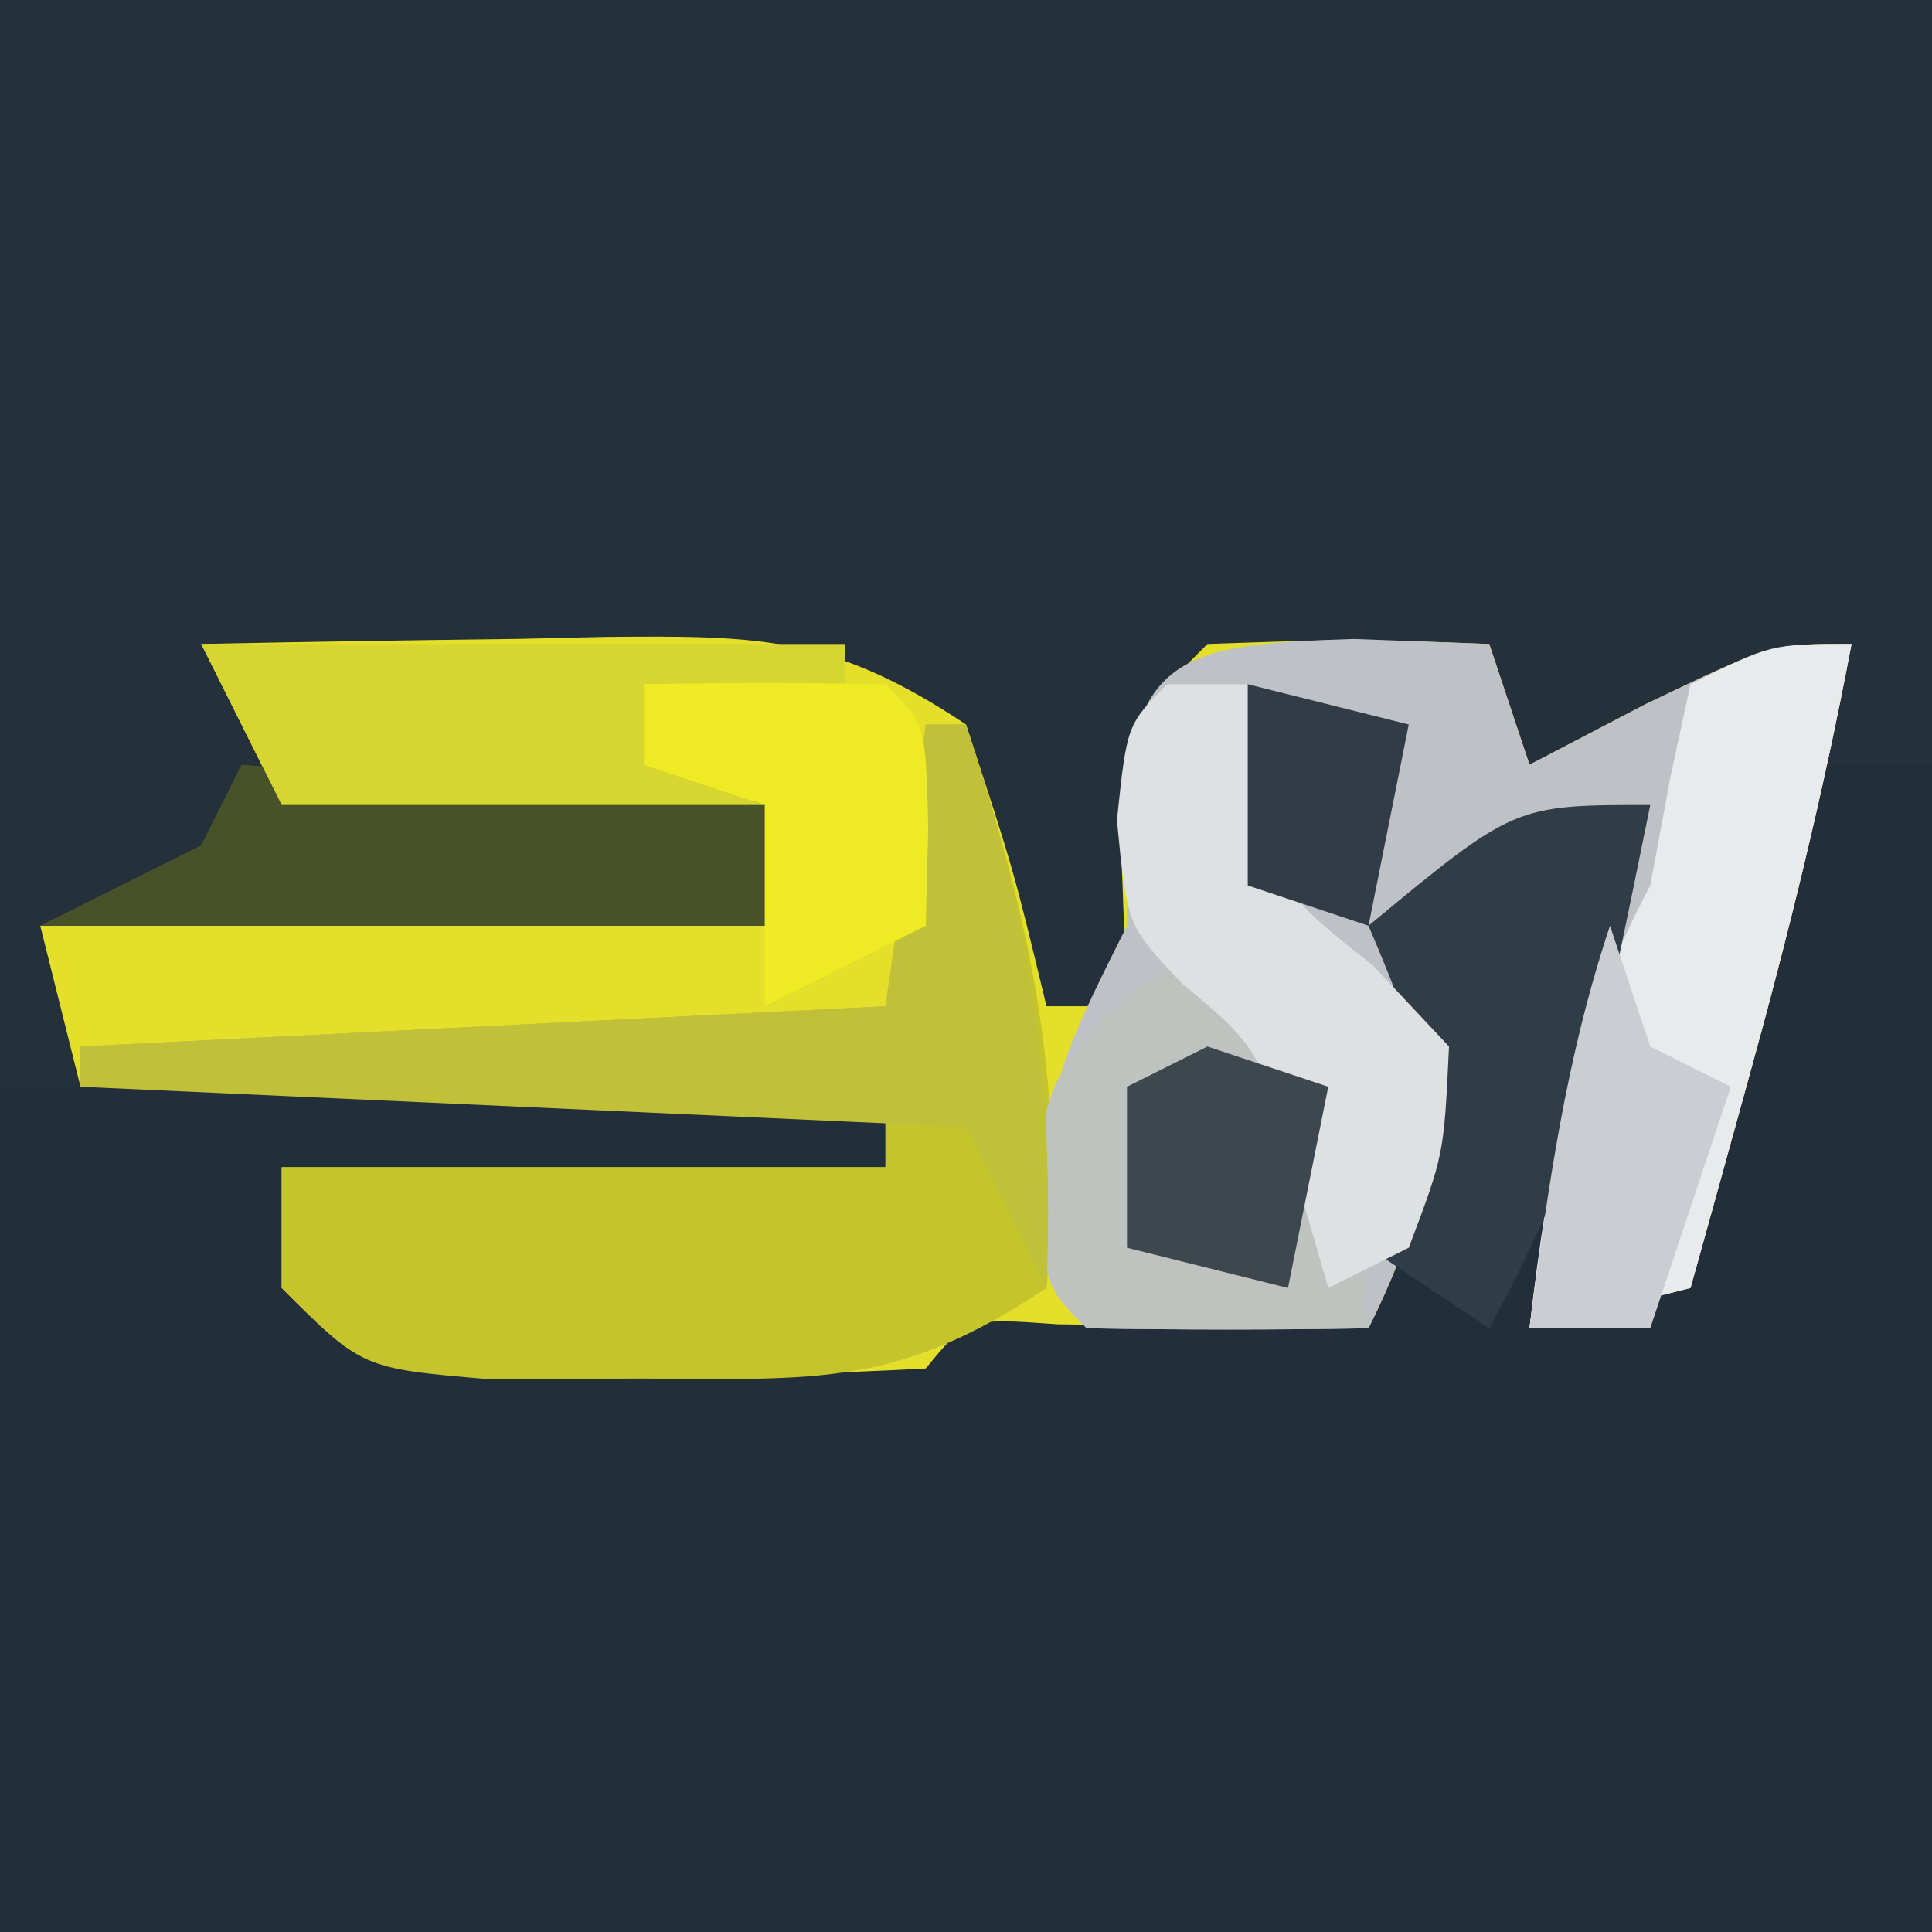 <?xml version="1.0" encoding="UTF-8"?>
<svg version="1.1" xmlns="http://www.w3.org/2000/svg" width="48" height="48">
<path d="M0 0 C15.84 0 31.68 0 48 0 C48 15.84 48 31.68 48 48 C32.16 48 16.32 48 0 48 C0 32.16 0 16.32 0 0 Z " fill="#24303A" transform="translate(0,0)"/>
<path d="M0 0 C0.99 0 1.98 0 3 0 C3 9.57 3 19.14 3 29 C-12.84 29 -28.68 29 -45 29 C-45 22.07 -45 15.14 -45 8 C-37.74 8 -30.48 8 -23 8 C-23 8.66 -23 9.32 -23 10 C-27.95 10 -32.9 10 -38 10 C-37.34 11.32 -36.68 12.64 -36 14 C-33.75 14.027 -31.5 14.046 -29.25 14.062 C-27.371 14.08 -27.371 14.08 -25.453 14.098 C-22.67 14.019 -20.639 13.694 -18 13 C-15.659 13.273 -13.322 13.598 -11 14 C-10.062 8.95 -10.062 8.95 -11 4 C-7.375 1 -7.375 1 -4 1 C-4.312 2.417 -4.624 3.833 -4.938 5.25 C-5.112 6.039 -5.286 6.828 -5.465 7.641 C-5.948 9.769 -6.462 11.885 -7 14 C-6.01 13.67 -5.02 13.34 -4 13 C-2.744 9.984 -2.744 9.984 -1.812 6.438 C-1.468 5.24 -1.124 4.042 -0.77 2.809 C-0.389 1.418 -0.389 1.418 0 0 Z " fill="#222F3A" transform="translate(45,19)"/>
<path d="M0 0 C2.604 -0.054 5.208 -0.094 7.812 -0.125 C8.55 -0.142 9.288 -0.159 10.049 -0.176 C13.912 -0.211 15.709 -0.194 19 2 C20.188 5.625 20.188 5.625 21 9 C21.66 9 22.32 9 23 9 C22.959 7.886 22.918 6.772 22.875 5.625 C23 2 23 2 25 0 C28.625 -0.125 28.625 -0.125 32 0 C32.495 1.485 32.495 1.485 33 3 C33.949 2.505 34.898 2.01 35.875 1.5 C39 0 39 0 41 0 C40.311 3.659 39.432 7.224 38.438 10.812 C38.168 11.788 37.899 12.764 37.621 13.77 C37.416 14.506 37.211 15.242 37 16 C35.68 16.33 34.36 16.66 33 17 C33.549 12.429 34.417 8.326 36 4 C35.216 4.495 34.432 4.99 33.625 5.5 C31 7 31 7 29 7 C29.66 7.99 30.32 8.98 31 10 C30.679 12.634 30.186 14.627 29 17 C28.29 16.988 27.579 16.977 26.848 16.965 C25.929 16.956 25.009 16.947 24.062 16.938 C22.688 16.92 22.688 16.92 21.285 16.902 C19.034 16.741 19.034 16.741 18 18 C15.69 18.126 13.376 18.176 11.062 18.188 C9.795 18.202 8.528 18.216 7.223 18.23 C4 18 4 18 2 16 C2 15.01 2 14.02 2 13 C6.95 13 11.9 13 17 13 C17 12.34 17 11.68 17 11 C10.4 11 3.8 11 -3 11 C-3.33 9.68 -3.66 8.36 -4 7 C2.27 7 8.54 7 15 7 C15 6.01 15 5.02 15 4 C10.71 4 6.42 4 2 4 C1.34 2.68 0.68 1.36 0 0 Z " fill="#E3DF2B" transform="translate(5,16)"/>
<path d="M0 0 C1.671 0.062 1.671 0.062 3.375 0.125 C3.705 1.115 4.035 2.105 4.375 3.125 C5.324 2.63 6.272 2.135 7.25 1.625 C10.375 0.125 10.375 0.125 12.375 0.125 C11.686 3.784 10.807 7.349 9.812 10.938 C9.543 11.913 9.274 12.889 8.996 13.895 C8.791 14.631 8.586 15.367 8.375 16.125 C7.055 16.455 5.735 16.785 4.375 17.125 C4.924 12.554 5.792 8.451 7.375 4.125 C6.591 4.62 5.808 5.115 5 5.625 C2.375 7.125 2.375 7.125 0.375 7.125 C1.365 8.61 1.365 8.61 2.375 10.125 C2.054 12.759 1.561 14.752 0.375 17.125 C-1.958 17.167 -4.292 17.166 -6.625 17.125 C-7.625 16.125 -7.625 16.125 -7.812 13.812 C-7.615 10.988 -6.869 9.614 -5.625 7.125 C-5.625 6.259 -5.625 5.393 -5.625 4.5 C-5.625 0.276 -3.946 0.136 0 0 Z " fill="#BEC1C5" transform="translate(33.625,15.875)"/>
<path d="M0 0 C0.33 0 0.66 0 1 0 C2.571 4.812 3.503 8.869 3 14 C-0.691 16.461 -2.67 16.268 -7.062 16.25 C-8.312 16.255 -9.561 16.26 -10.848 16.266 C-14 16 -14 16 -16 14 C-16 13.01 -16 12.02 -16 11 C-11.05 11 -6.1 11 -1 11 C-1 10.34 -1 9.68 -1 9 C-7.6 9 -14.2 9 -21 9 C-21 8.67 -21 8.34 -21 8 C-11.1 7.505 -11.1 7.505 -1 7 C-0.67 4.69 -0.34 2.38 0 0 Z " fill="#C5C42C" transform="translate(23,18)"/>
<path d="M0 0 C-0.689 3.659 -1.568 7.224 -2.562 10.812 C-2.832 11.788 -3.101 12.764 -3.379 13.77 C-3.686 14.874 -3.686 14.874 -4 16 C-5.32 16.33 -6.64 16.66 -8 17 C-7.523 12.87 -6.95 9.656 -5 6 C-4.835 5.113 -4.67 4.226 -4.5 3.312 C-4.335 2.549 -4.17 1.786 -4 1 C-2 0 -2 0 0 0 Z " fill="#E8EAEB" transform="translate(46,16)"/>
<path d="M0 0 C1.938 1.125 1.938 1.125 4 3 C4.75 6.188 4.75 6.188 5 9 C2.667 9.042 0.333 9.041 -2 9 C-3 8 -3 8 -3.25 5.625 C-3 3 -3 3 -1.5 1.188 C-1.005 0.796 -0.51 0.404 0 0 Z " fill="#BEC3C0" transform="translate(29,24)"/>
<path d="M0 0 C6.93 0.495 6.93 0.495 14 1 C14 1.99 14 2.98 14 4 C7.73 4 1.46 4 -5 4 C-3.68 3.34 -2.36 2.68 -1 2 C-0.67 1.34 -0.34 0.68 0 0 Z " fill="#485229" transform="translate(6,19)"/>
<path d="M0 0 C5.28 0 10.56 0 16 0 C16 0.33 16 0.66 16 1 C14.35 1 12.7 1 11 1 C11 1.66 11 2.32 11 3 C11.99 3.33 12.98 3.66 14 4 C10.04 4 6.08 4 2 4 C1.34 2.68 0.68 1.36 0 0 Z " fill="#D7D530" transform="translate(5,16)"/>
<path d="M0 0 C-0.285 1.418 -0.578 2.834 -0.875 4.25 C-1.037 5.039 -1.2 5.828 -1.367 6.641 C-1.992 8.968 -2.848 10.89 -4 13 C-4.99 12.34 -5.98 11.68 -7 11 C-6.814 10.237 -6.629 9.474 -6.438 8.688 C-5.772 5.91 -5.772 5.91 -7 3 C-3.375 0 -3.375 0 0 0 Z " fill="#303C46" transform="translate(41,20)"/>
<path d="M0 0 C0.66 0 1.32 0 2 0 C2.083 0.743 2.165 1.485 2.25 2.25 C2.782 5.144 2.782 5.144 5.125 7 C5.744 7.66 6.362 8.32 7 9 C6.875 11.688 6.875 11.688 6 14 C5.01 14.495 5.01 14.495 4 15 C3.732 14.072 3.464 13.144 3.188 12.188 C2.277 9.041 2.277 9.041 0.375 7.438 C-1 6 -1 6 -1.25 3.375 C-1 1 -1 1 0 0 Z " fill="#DDE1E2" transform="translate(29,17)"/>
<path d="M0 0 C0.33 0 0.66 0 1 0 C2.591 4.873 3.212 8.808 3 14 C2.34 12.68 1.68 11.36 1 10 C-6.26 9.67 -13.52 9.34 -21 9 C-21 8.67 -21 8.34 -21 8 C-11.1 7.505 -11.1 7.505 -1 7 C-0.67 4.69 -0.34 2.38 0 0 Z " fill="#C0C138" transform="translate(23,18)"/>
<path d="M0 0 C2 -0.043 4 -0.041 6 0 C7 1 7 1 7.062 3.562 C7.042 4.367 7.021 5.171 7 6 C5.02 6.99 5.02 6.99 3 8 C3 6.35 3 4.7 3 3 C2.01 2.67 1.02 2.34 0 2 C0 1.34 0 0.68 0 0 Z " fill="#EEEA23" transform="translate(16,17)"/>
<path d="M0 0 C0.33 0.99 0.66 1.98 1 3 C1.66 3.33 2.32 3.66 3 4 C2.34 5.98 1.68 7.96 1 10 C0.01 10 -0.98 10 -2 10 C-1.542 6.531 -1.109 3.326 0 0 Z " fill="#CACDD1" transform="translate(40,23)"/>
<path d="M0 0 C0.99 0.33 1.98 0.66 3 1 C2.67 2.65 2.34 4.3 2 6 C0.68 5.67 -0.64 5.34 -2 5 C-2 3.68 -2 2.36 -2 1 C-1.34 0.67 -0.68 0.34 0 0 Z " fill="#3E474E" transform="translate(30,26)"/>
<path d="M0 0 C1.32 0.33 2.64 0.66 4 1 C3.67 2.65 3.34 4.3 3 6 C2.01 5.67 1.02 5.34 0 5 C0 3.35 0 1.7 0 0 Z " fill="#323C46" transform="translate(31,17)"/>
</svg>

